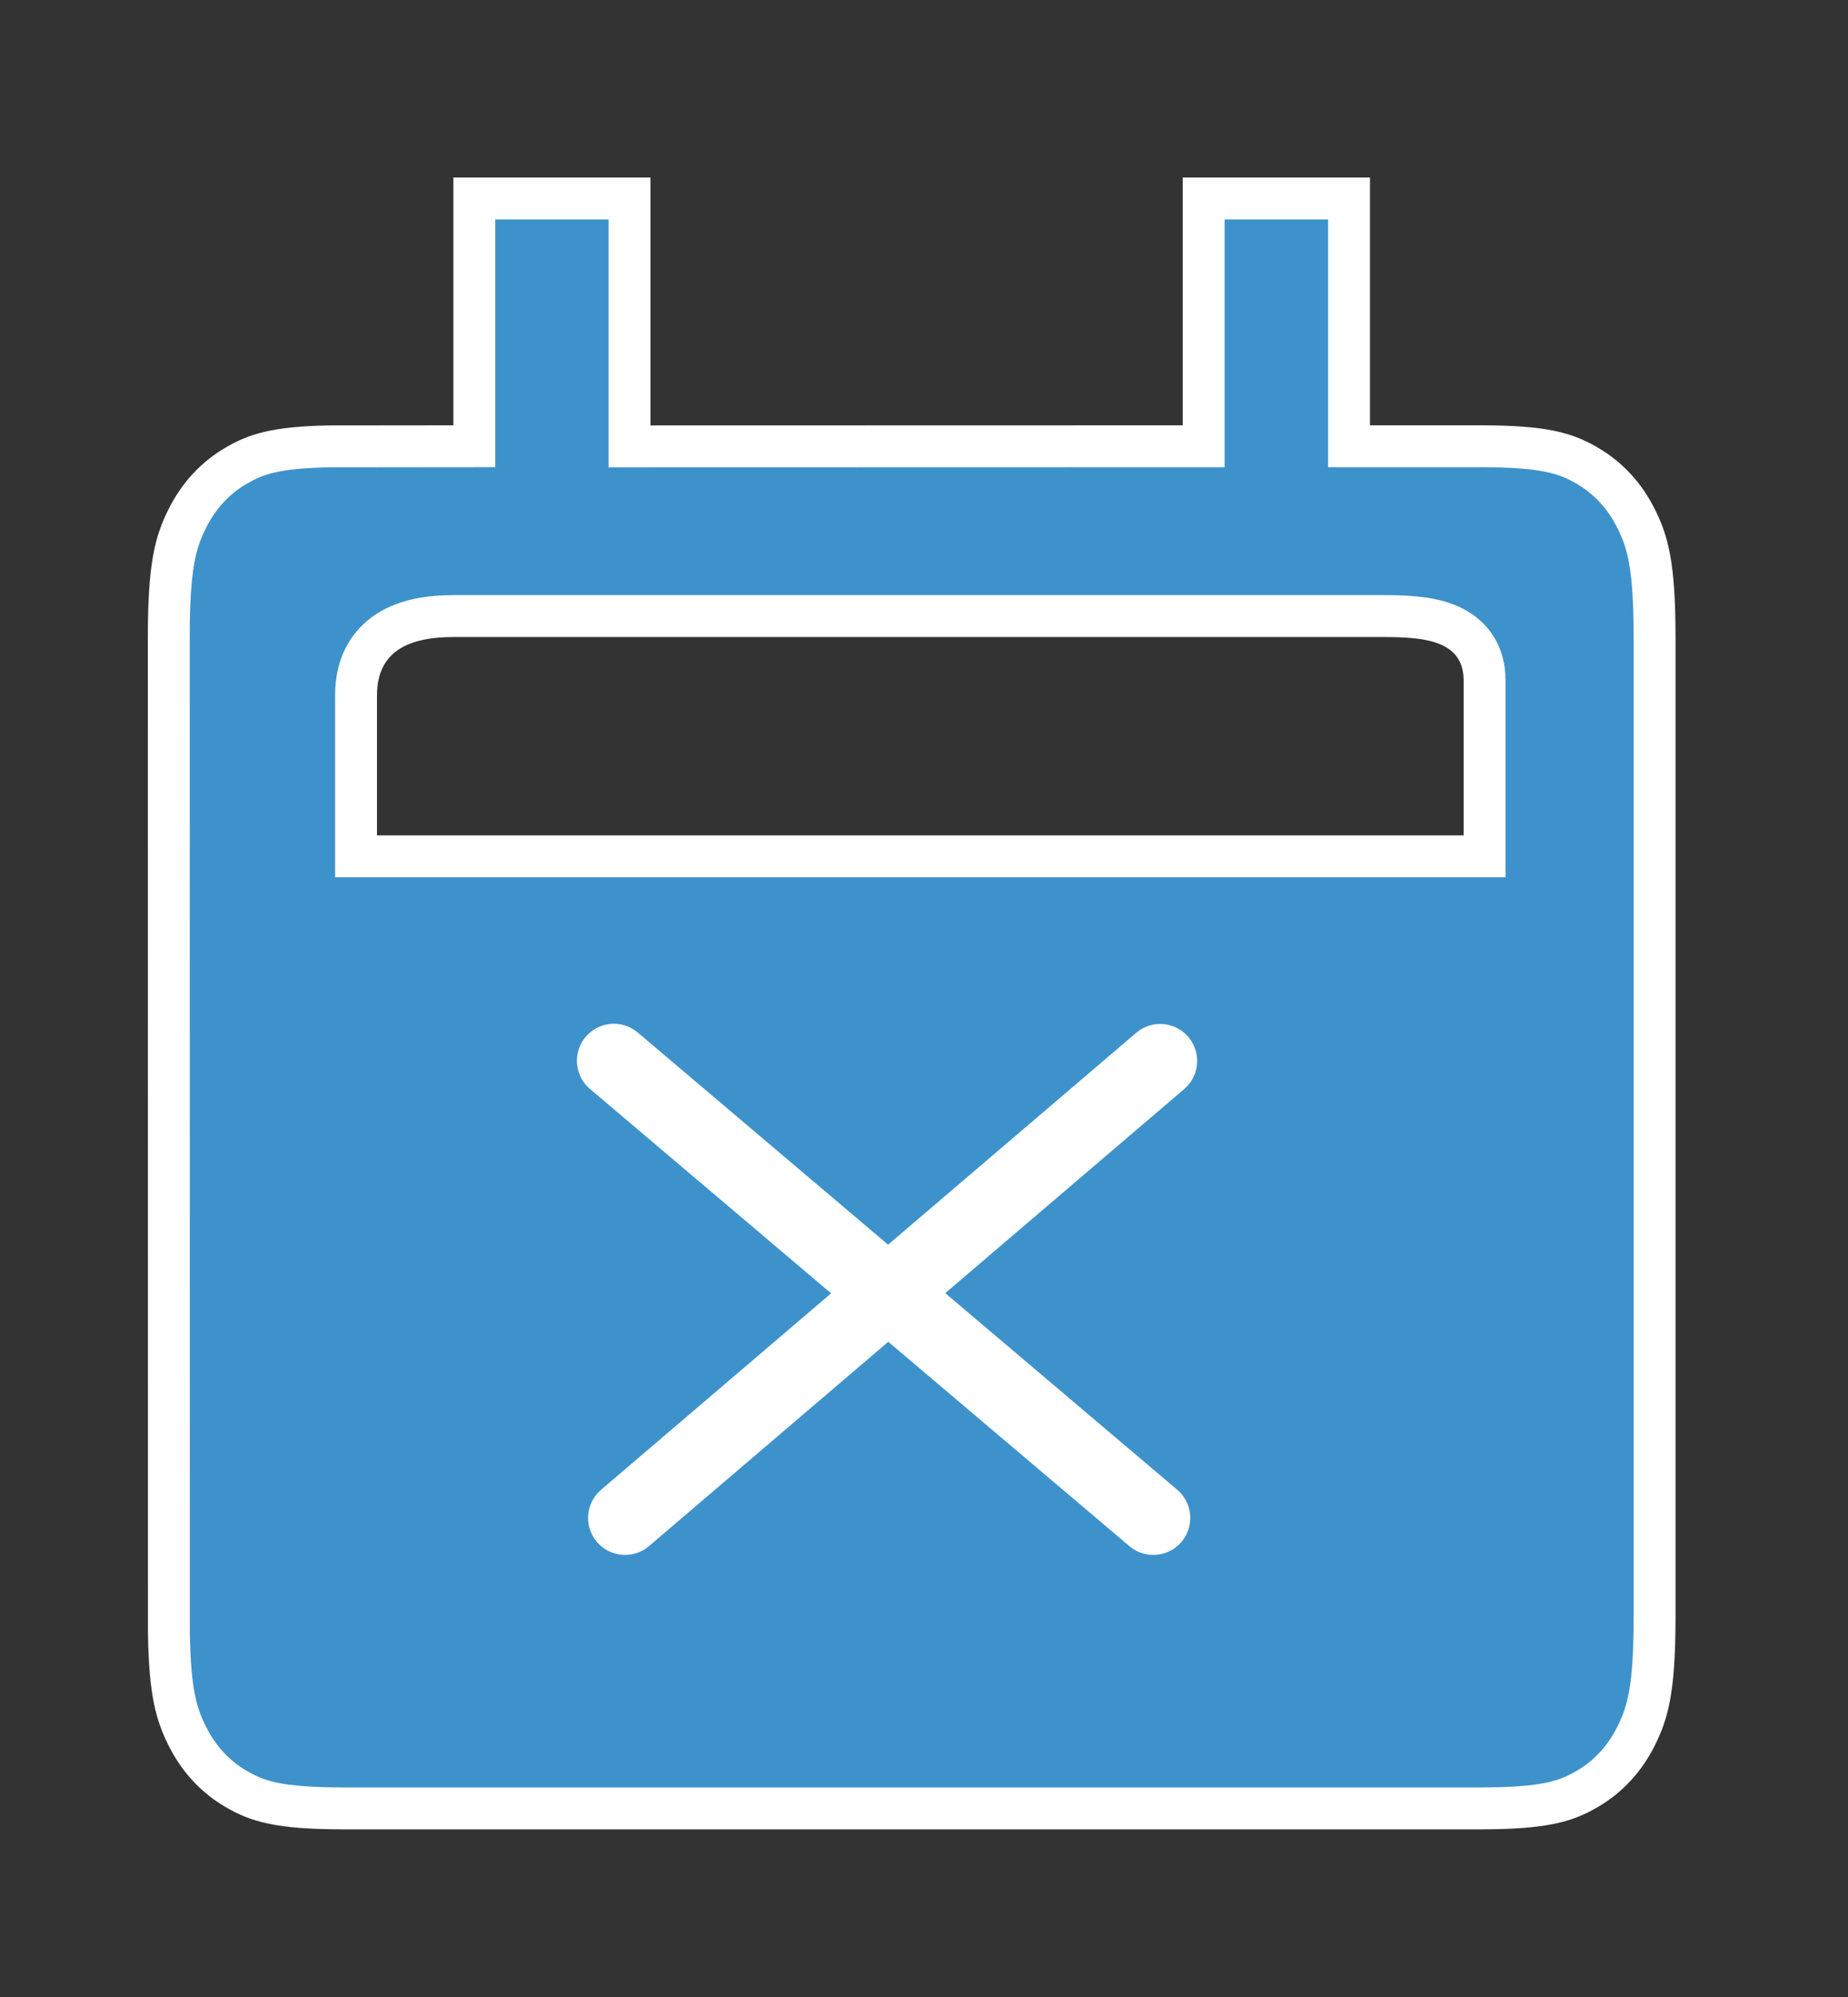 <svg width="75" height="81" viewBox="0 0 75 81" fill="none" xmlns="http://www.w3.org/2000/svg">
<rect x="0" y="0" width="75" height="81" fill="#333333" stroke="none"/>
<path d="M19.25 17.25V8.05H25.55V17.256V18.106L26.4 18.105L48 18.1L48.85 18.1V17.25V8.05H54.75V17.25V18.1H55.6H60.052C62.739 18.1 63.573 18.401 64.403 18.881C65.262 19.377 65.941 20.106 66.41 21.055C66.868 21.98 67.15 22.915 67.15 25.839V65.611C67.15 68.535 66.868 69.47 66.41 70.395C65.941 71.344 65.262 72.073 64.403 72.569C63.573 73.049 62.739 73.35 60.052 73.35H13.948C11.261 73.35 10.427 73.049 9.597 72.569C8.738 72.073 8.059 71.344 7.59 70.395C7.166 69.539 6.895 68.676 6.855 66.26L6.85 25.839C6.85 25.839 6.85 25.839 6.85 25.839C6.85 22.915 7.132 21.98 7.59 21.055C8.059 20.106 8.738 19.377 9.597 18.881C10.366 18.436 11.137 18.148 13.349 18.105L18.401 18.1L19.25 18.099V17.25ZM48.583 41.664L47.959 40.99L47.336 41.663L34.806 55.2L26.663 46.401L26.039 45.727L25.415 46.401L21.031 51.139L20.497 51.716L21.031 52.294L34.183 66.506L34.807 67.18L35.431 66.506L52.967 47.556L53.502 46.979L52.967 46.401L48.583 41.664ZM14.45 33.883V34.733H15.3H59.4H60.25V33.883V27.6C60.25 26.966 60.066 26.414 59.684 25.982C59.316 25.565 58.834 25.338 58.374 25.208C57.579 24.982 56.604 24.986 55.836 24.988C55.755 24.989 55.676 24.989 55.6 24.989H36.6H18.4C17.489 24.989 16.517 25.119 15.75 25.61C14.913 26.145 14.45 27.025 14.45 28.2V33.883Z" fill="#3E92CC" stroke="white" stroke-width="1.7"/>
<rect x="15.6" y="38.4" width="39.6" height="32.4" fill="#3E92CC"/>
<line x1="24.914" y1="43.025" x2="46.806" y2="61.569" stroke="white" stroke-width="3" stroke-linecap="round"/>
<line x1="25.367" y1="61.569" x2="47.085" y2="43.033" stroke="white" stroke-width="3" stroke-linecap="round"/>
</svg>
